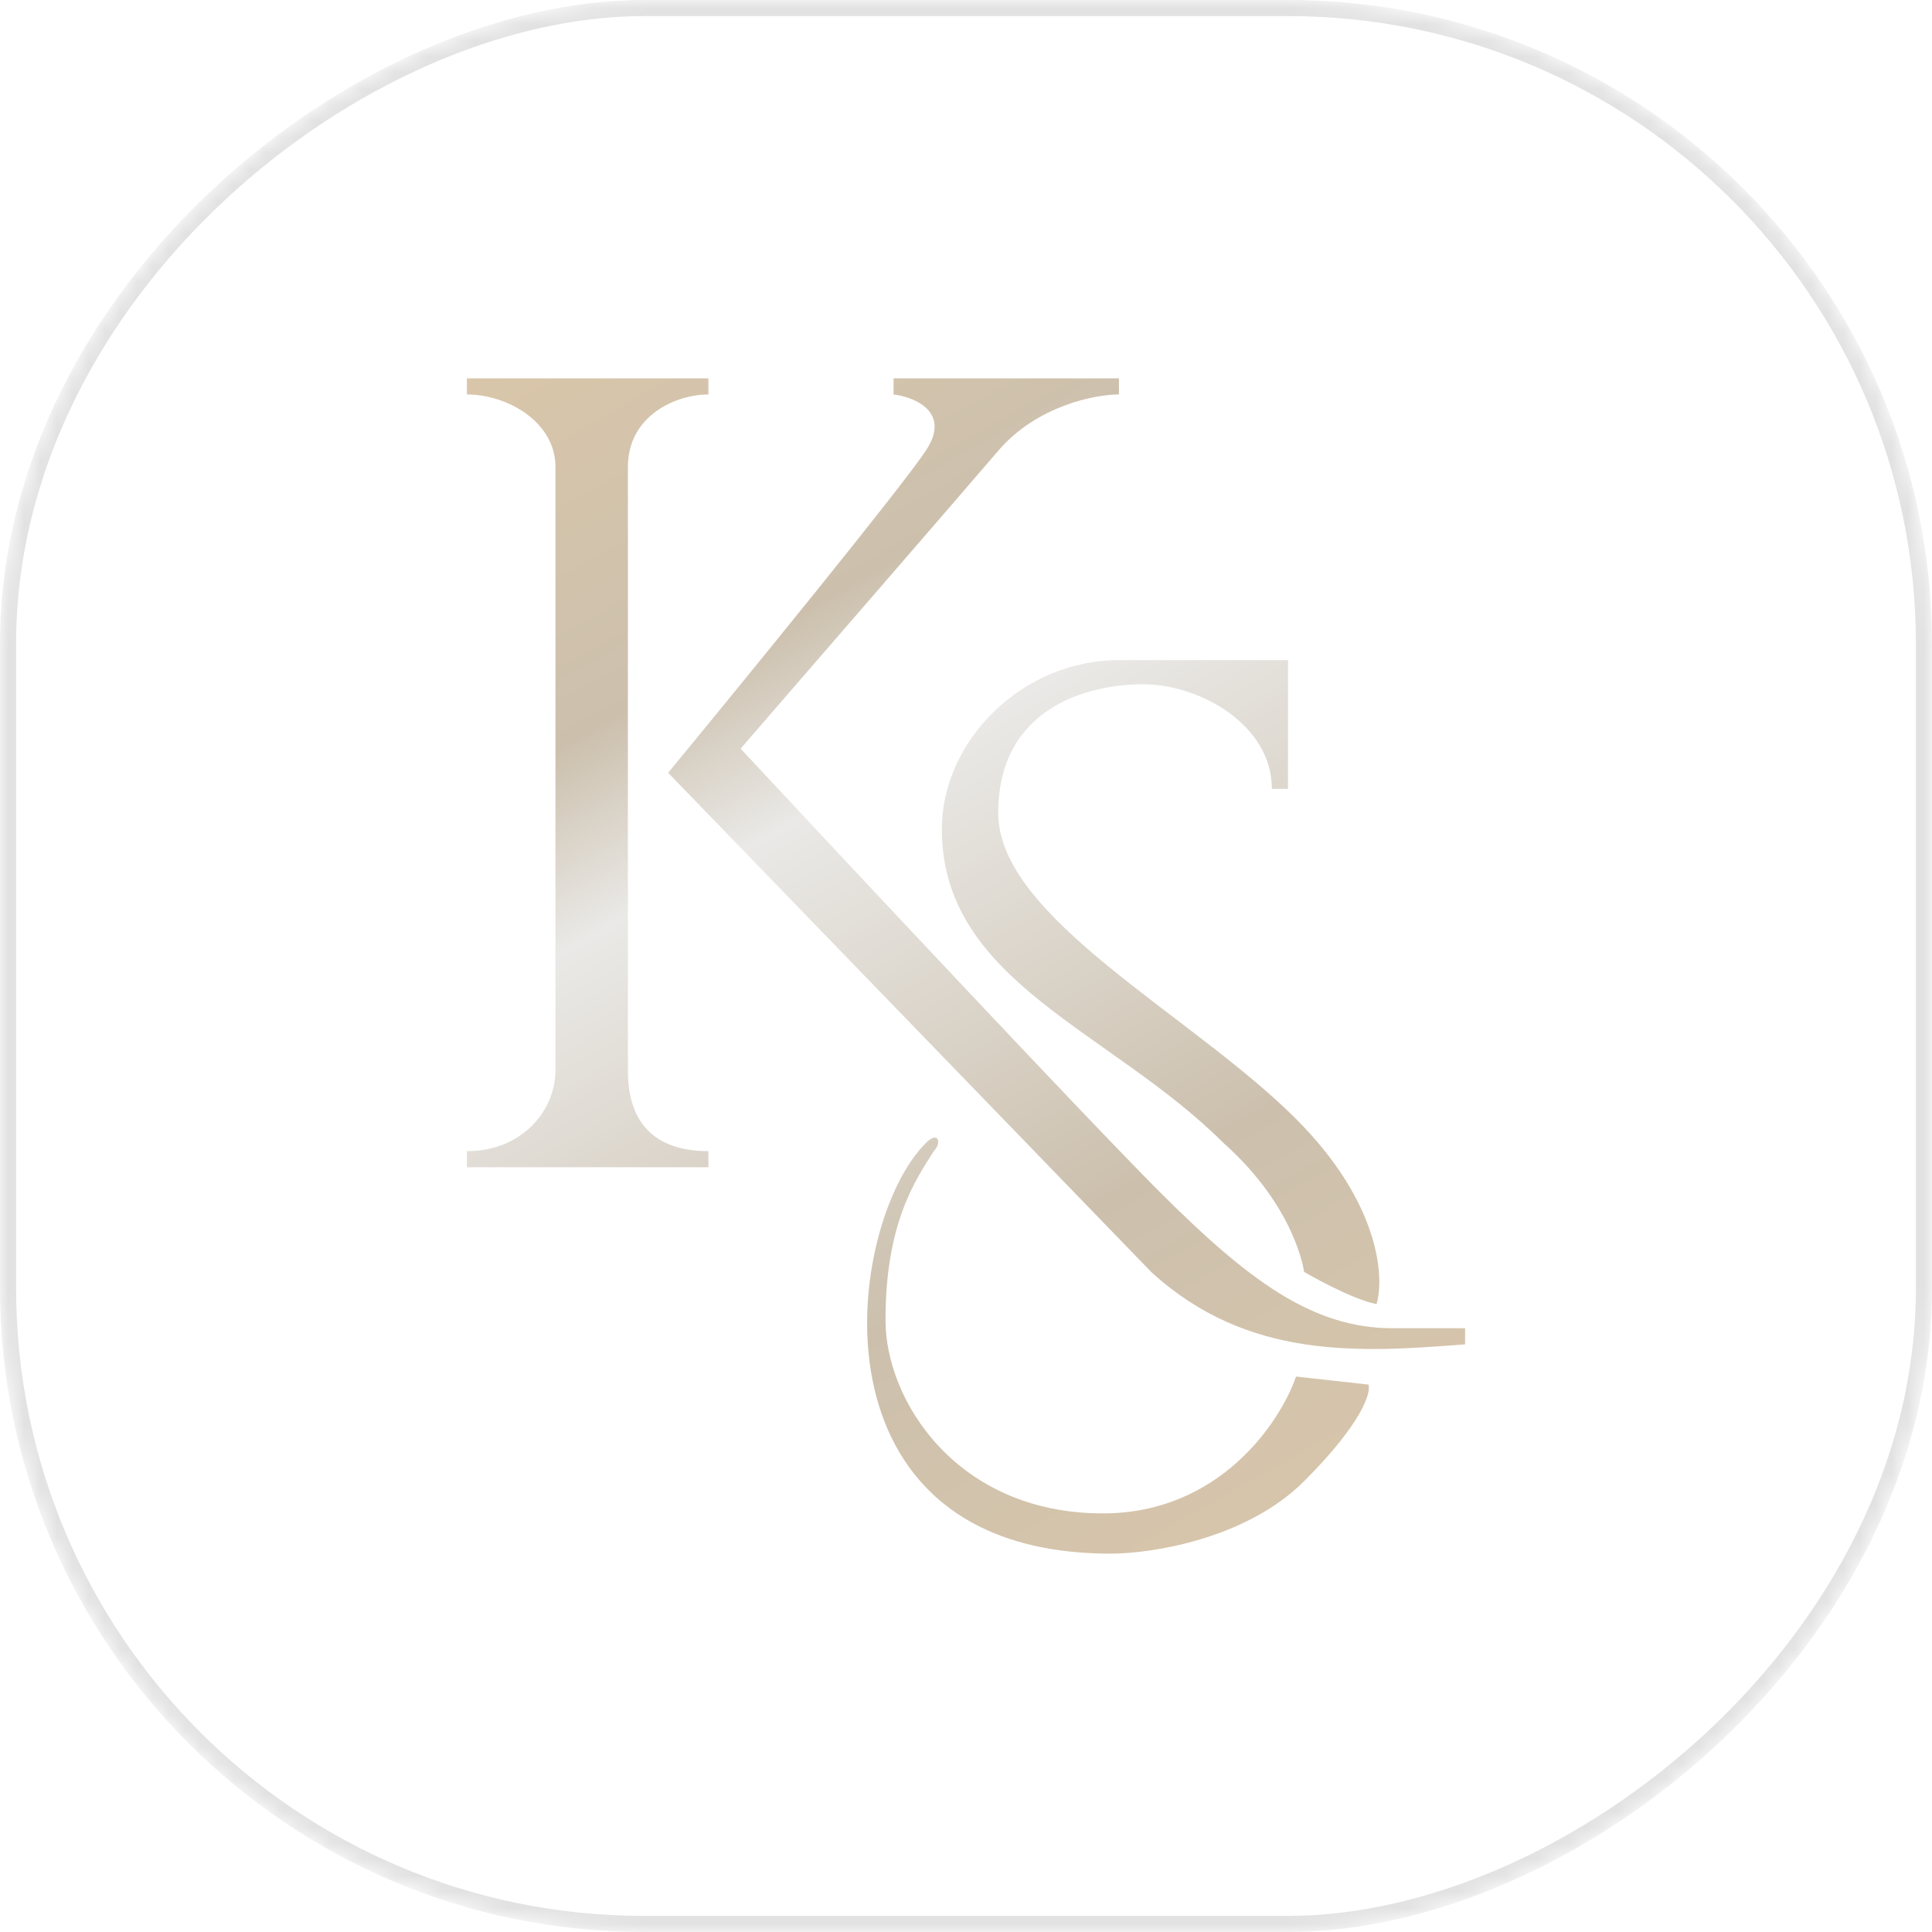 <svg width="120" height="120" viewBox="0 0 120 120" fill="none" xmlns="http://www.w3.org/2000/svg">
<mask id="mask0_7_372" style="mask-type:alpha" maskUnits="userSpaceOnUse" x="0" y="0" width="120" height="120">
<rect x="120" width="120" height="120" rx="40" transform="rotate(90 120 0)" fill="#D9D9D9"/>
</mask>
<g mask="url(#mask0_7_372)">
<rect x="119.5" y="0.5" width="119" height="119" rx="39.5" transform="rotate(90 119.5 0.5)" stroke="#E2E2E2"/>
<path d="M44 72.5H29V71.5C32.5 71.5 34.5 68.9 34.5 66.5V29C34.5 26.2 31.5 24.5 29 24.5V23.5H44V24.5C42 24.5 39 25.8 39 29V66.5C39 70.5 41.5 71.5 44 71.5V72.5Z" fill="url(#paint0_linear_7_372)"/>
<path d="M57.5 28C55.9 30.4 46.167 42.333 41.5 48L71.5 79C77.5 84.5 84.5 84 91 83.5V82.5H86.5C81.5 82.5 77.5 79.5 72 74C67.6 69.6 52.833 53.833 46 46.5C50.333 41.5 59.6 30.8 62 28C64.4 25.2 68 24.5 69.5 24.5V23.5H55.5V24.5C56.833 24.667 59.1 25.6 57.5 28Z" fill="url(#paint1_linear_7_372)"/>
<path d="M69 96.5C49.8 96.5 52.5 76 57.5 71C58.3 70.2 58.5 71 58 71.5C56.833 73.333 55 76 55 82C55 87 59.436 94 68.5 94C75.751 94 79.521 88.333 80.5 85.5L85 86C85.167 86.5 84.6 88.4 81 92C77.4 95.6 71.5 96.5 69 96.5Z" fill="url(#paint2_linear_7_372)"/>
<path d="M80.5 69.5C85.7 74.7 86 79.333 85.5 81C83.833 80.667 81 79 81 79C81 79 80.5 75 76 71C69 64 58.5 61 58.5 51.5C58.5 46 63.5 41 69.5 41H80V49H79C79 45 74.5 42.5 71 42.5C67.5 42.5 62 44 62 50.5C62 57 74 63 80.5 69.5Z" fill="url(#paint3_linear_7_372)"/>
</g>
<defs>
<linearGradient id="paint0_linear_7_372" x1="25.5" y1="17.5" x2="77.5" y2="110" gradientUnits="userSpaceOnUse">
<stop stop-color="#DDC8A9"/>
<stop offset="0.281" stop-color="#CCC0AD"/>
<stop offset="0.385" stop-color="#EAE9E7"/>
<stop offset="0.667" stop-color="#CCC0AD"/>
<stop offset="1" stop-color="#DDC8A9"/>
</linearGradient>
<linearGradient id="paint1_linear_7_372" x1="25.5" y1="17.5" x2="77.5" y2="110" gradientUnits="userSpaceOnUse">
<stop stop-color="#DDC8A9"/>
<stop offset="0.281" stop-color="#CCC0AD"/>
<stop offset="0.385" stop-color="#EAE9E7"/>
<stop offset="0.667" stop-color="#CCC0AD"/>
<stop offset="1" stop-color="#DDC8A9"/>
</linearGradient>
<linearGradient id="paint2_linear_7_372" x1="25.5" y1="17.5" x2="77.5" y2="110" gradientUnits="userSpaceOnUse">
<stop stop-color="#DDC8A9"/>
<stop offset="0.281" stop-color="#CCC0AD"/>
<stop offset="0.385" stop-color="#EAE9E7"/>
<stop offset="0.667" stop-color="#CCC0AD"/>
<stop offset="1" stop-color="#DDC8A9"/>
</linearGradient>
<linearGradient id="paint3_linear_7_372" x1="25.5" y1="17.5" x2="77.5" y2="110" gradientUnits="userSpaceOnUse">
<stop stop-color="#DDC8A9"/>
<stop offset="0.281" stop-color="#CCC0AD"/>
<stop offset="0.385" stop-color="#EAE9E7"/>
<stop offset="0.667" stop-color="#CCC0AD"/>
<stop offset="1" stop-color="#DDC8A9"/>
</linearGradient>
</defs>
</svg>

